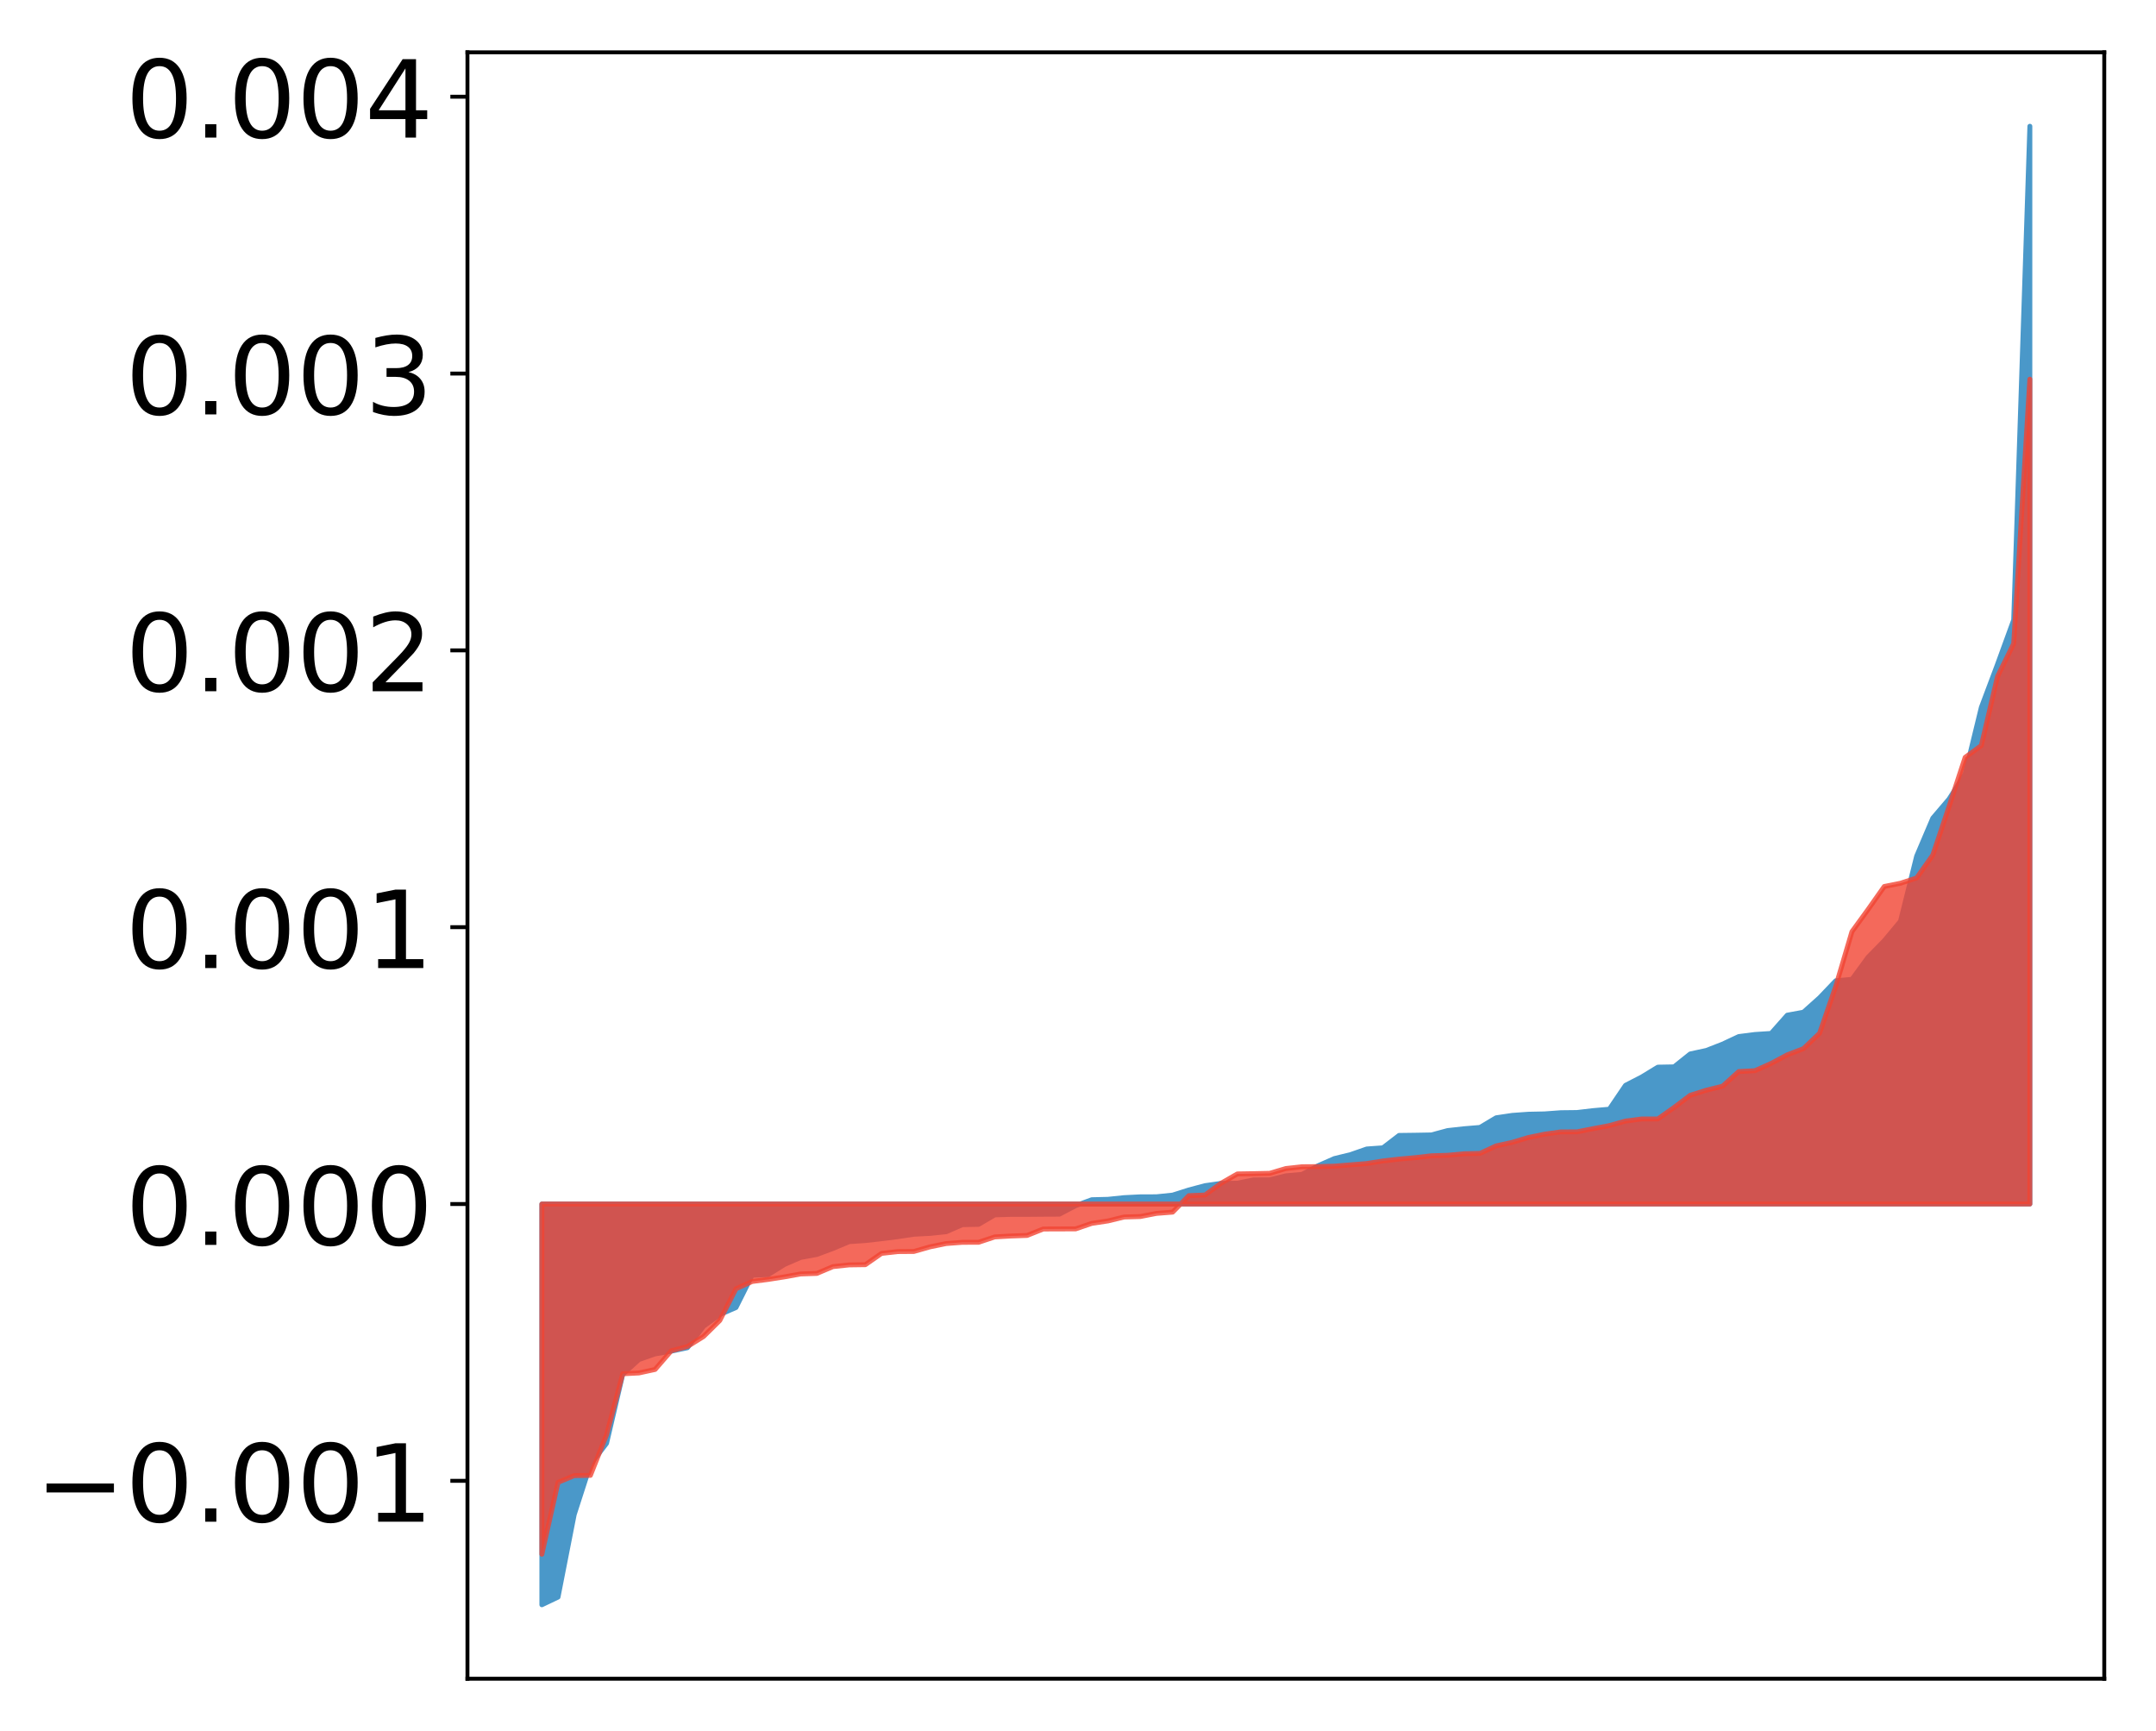 <?xml version="1.0" encoding="utf-8" standalone="no"?>
<!DOCTYPE svg PUBLIC "-//W3C//DTD SVG 1.1//EN"
  "http://www.w3.org/Graphics/SVG/1.1/DTD/svg11.dtd">
<!-- Created with matplotlib (http://matplotlib.org/) -->
<svg height="354pt" version="1.1" viewBox="0 0 441 354" width="441pt" xmlns="http://www.w3.org/2000/svg" xmlns:xlink="http://www.w3.org/1999/xlink">
 <defs>
  <style type="text/css">
*{stroke-linecap:butt;stroke-linejoin:round;}
  </style>
 </defs>
 <g id="figure_1">
  <g id="patch_1">
   <path d="M 0 354.04 
L 441.117 354.04 
L 441.117 0 
L 0 0 
z
" style="fill:#ffffff;"/>
  </g>
  <g id="axes_1">
   <g id="patch_2">
    <path d="M 95.617 343.34 
L 430.417 343.34 
L 430.417 10.7 
L 95.617 10.7 
z
" style="fill:#ffffff;"/>
   </g>
   <g id="PolyCollection_1">
    <defs>
     <path d="M 110.835 -25.82 
L 110.835 -107.787 
L 114.144 -107.787 
L 117.452 -107.787 
L 120.76 -107.787 
L 124.069 -107.787 
L 127.377 -107.787 
L 130.685 -107.787 
L 133.993 -107.787 
L 137.302 -107.787 
L 140.61 -107.787 
L 143.918 -107.787 
L 147.227 -107.787 
L 150.535 -107.787 
L 153.843 -107.787 
L 157.152 -107.787 
L 160.46 -107.787 
L 163.768 -107.787 
L 167.076 -107.787 
L 170.385 -107.787 
L 173.693 -107.787 
L 177.001 -107.787 
L 180.31 -107.787 
L 183.618 -107.787 
L 186.926 -107.787 
L 190.235 -107.787 
L 193.543 -107.787 
L 196.851 -107.787 
L 200.159 -107.787 
L 203.468 -107.787 
L 206.776 -107.787 
L 210.084 -107.787 
L 213.393 -107.787 
L 216.701 -107.787 
L 220.009 -107.787 
L 223.318 -107.787 
L 226.626 -107.787 
L 229.934 -107.787 
L 233.242 -107.787 
L 236.551 -107.787 
L 239.859 -107.787 
L 243.167 -107.787 
L 246.476 -107.787 
L 249.784 -107.787 
L 253.092 -107.787 
L 256.401 -107.787 
L 259.709 -107.787 
L 263.017 -107.787 
L 266.325 -107.787 
L 269.634 -107.787 
L 272.942 -107.787 
L 276.25 -107.787 
L 279.559 -107.787 
L 282.867 -107.787 
L 286.175 -107.787 
L 289.484 -107.787 
L 292.792 -107.787 
L 296.1 -107.787 
L 299.408 -107.787 
L 302.717 -107.787 
L 306.025 -107.787 
L 309.333 -107.787 
L 312.642 -107.787 
L 315.95 -107.787 
L 319.258 -107.787 
L 322.567 -107.787 
L 325.875 -107.787 
L 329.183 -107.787 
L 332.491 -107.787 
L 335.8 -107.787 
L 339.108 -107.787 
L 342.416 -107.787 
L 345.725 -107.787 
L 349.033 -107.787 
L 352.341 -107.787 
L 355.65 -107.787 
L 358.958 -107.787 
L 362.266 -107.787 
L 365.575 -107.787 
L 368.883 -107.787 
L 372.191 -107.787 
L 375.499 -107.787 
L 378.808 -107.787 
L 382.116 -107.787 
L 385.424 -107.787 
L 388.733 -107.787 
L 392.041 -107.787 
L 395.349 -107.787 
L 398.658 -107.787 
L 401.966 -107.787 
L 405.274 -107.787 
L 408.582 -107.787 
L 411.891 -107.787 
L 415.199 -107.787 
L 415.199 -328.22 
L 415.199 -328.22 
L 411.891 -227.244 
L 408.582 -218.17 
L 405.274 -209.375 
L 401.966 -195.779 
L 398.658 -190.596 
L 395.349 -186.714 
L 392.041 -178.937 
L 388.733 -165.622 
L 385.424 -161.643 
L 382.116 -158.273 
L 378.808 -153.741 
L 375.499 -153.443 
L 372.191 -149.978 
L 368.883 -147.018 
L 365.575 -146.41 
L 362.266 -142.676 
L 358.958 -142.462 
L 355.65 -142.038 
L 352.341 -140.488 
L 349.033 -139.198 
L 345.725 -138.484 
L 342.416 -135.84 
L 339.108 -135.78 
L 335.8 -133.763 
L 332.491 -132.063 
L 329.183 -127.178 
L 325.875 -126.891 
L 322.567 -126.503 
L 319.258 -126.465 
L 315.95 -126.223 
L 312.642 -126.154 
L 309.333 -125.918 
L 306.025 -125.423 
L 302.717 -123.452 
L 299.408 -123.178 
L 296.1 -122.81 
L 292.792 -121.919 
L 289.484 -121.859 
L 286.175 -121.817 
L 282.867 -119.281 
L 279.559 -119.045 
L 276.25 -117.894 
L 272.942 -117.086 
L 269.634 -115.631 
L 266.325 -113.846 
L 263.017 -113.556 
L 259.709 -112.734 
L 256.401 -112.72 
L 253.092 -112.049 
L 249.784 -112.016 
L 246.476 -111.541 
L 243.167 -110.66 
L 239.859 -109.61 
L 236.551 -109.269 
L 233.242 -109.258 
L 229.934 -109.092 
L 226.626 -108.75 
L 223.318 -108.669 
L 220.009 -107.451 
L 216.701 -105.708 
L 213.393 -105.692 
L 210.084 -105.664 
L 206.776 -105.664 
L 203.468 -105.565 
L 200.159 -103.625 
L 196.851 -103.561 
L 193.543 -102.121 
L 190.235 -101.775 
L 186.926 -101.604 
L 183.618 -101.103 
L 180.31 -100.685 
L 177.001 -100.311 
L 173.693 -100.09 
L 170.385 -98.702 
L 167.076 -97.469 
L 163.768 -96.862 
L 160.46 -95.425 
L 157.152 -93.355 
L 153.843 -93.21 
L 150.535 -86.615 
L 147.227 -85.178 
L 143.918 -82.797 
L 140.61 -78.391 
L 137.302 -77.692 
L 133.993 -77.129 
L 130.685 -75.976 
L 127.377 -72.954 
L 124.069 -58.839 
L 120.76 -54.495 
L 117.452 -44.26 
L 114.144 -27.395 
L 110.835 -25.82 
z
" id="m7edc1d480a" style="stroke:#4a98c9;"/>
    </defs>
    <g clip-path="url(#pd0aa062fff)">
     <use style="fill:#4a98c9;stroke:#4a98c9;" x="0" xlink:href="#m7edc1d480a" y="354.04"/>
    </g>
   </g>
   <g id="PolyCollection_2">
    <defs>
     <path d="M 110.835 -36.161 
L 110.835 -107.787 
L 114.144 -107.787 
L 117.452 -107.787 
L 120.76 -107.787 
L 124.069 -107.787 
L 127.377 -107.787 
L 130.685 -107.787 
L 133.993 -107.787 
L 137.302 -107.787 
L 140.61 -107.787 
L 143.918 -107.787 
L 147.227 -107.787 
L 150.535 -107.787 
L 153.843 -107.787 
L 157.152 -107.787 
L 160.46 -107.787 
L 163.768 -107.787 
L 167.076 -107.787 
L 170.385 -107.787 
L 173.693 -107.787 
L 177.001 -107.787 
L 180.31 -107.787 
L 183.618 -107.787 
L 186.926 -107.787 
L 190.235 -107.787 
L 193.543 -107.787 
L 196.851 -107.787 
L 200.159 -107.787 
L 203.468 -107.787 
L 206.776 -107.787 
L 210.084 -107.787 
L 213.393 -107.787 
L 216.701 -107.787 
L 220.009 -107.787 
L 223.318 -107.787 
L 226.626 -107.787 
L 229.934 -107.787 
L 233.242 -107.787 
L 236.551 -107.787 
L 239.859 -107.787 
L 243.167 -107.787 
L 246.476 -107.787 
L 249.784 -107.787 
L 253.092 -107.787 
L 256.401 -107.787 
L 259.709 -107.787 
L 263.017 -107.787 
L 266.325 -107.787 
L 269.634 -107.787 
L 272.942 -107.787 
L 276.25 -107.787 
L 279.559 -107.787 
L 282.867 -107.787 
L 286.175 -107.787 
L 289.484 -107.787 
L 292.792 -107.787 
L 296.1 -107.787 
L 299.408 -107.787 
L 302.717 -107.787 
L 306.025 -107.787 
L 309.333 -107.787 
L 312.642 -107.787 
L 315.95 -107.787 
L 319.258 -107.787 
L 322.567 -107.787 
L 325.875 -107.787 
L 329.183 -107.787 
L 332.491 -107.787 
L 335.8 -107.787 
L 339.108 -107.787 
L 342.416 -107.787 
L 345.725 -107.787 
L 349.033 -107.787 
L 352.341 -107.787 
L 355.65 -107.787 
L 358.958 -107.787 
L 362.266 -107.787 
L 365.575 -107.787 
L 368.883 -107.787 
L 372.191 -107.787 
L 375.499 -107.787 
L 378.808 -107.787 
L 382.116 -107.787 
L 385.424 -107.787 
L 388.733 -107.787 
L 392.041 -107.787 
L 395.349 -107.787 
L 398.658 -107.787 
L 401.966 -107.787 
L 405.274 -107.787 
L 408.582 -107.787 
L 411.891 -107.787 
L 415.199 -107.787 
L 415.199 -276.49 
L 415.199 -276.49 
L 411.891 -222.398 
L 408.582 -215.675 
L 405.274 -201.562 
L 401.966 -199.14 
L 398.658 -189.048 
L 395.349 -179.165 
L 392.041 -174.477 
L 388.733 -173.393 
L 385.424 -172.734 
L 382.116 -168.045 
L 378.808 -163.491 
L 375.499 -152.321 
L 372.191 -142.721 
L 368.883 -139.564 
L 365.575 -138.298 
L 362.266 -136.539 
L 358.958 -135.053 
L 355.65 -134.88 
L 352.341 -131.886 
L 349.033 -131.068 
L 345.725 -130.022 
L 342.416 -127.532 
L 339.108 -125.189 
L 335.8 -125.184 
L 332.491 -124.755 
L 329.183 -123.825 
L 325.875 -123.205 
L 322.567 -122.549 
L 319.258 -122.539 
L 315.95 -122.075 
L 312.642 -121.397 
L 309.333 -120.405 
L 306.025 -119.673 
L 302.717 -118.141 
L 299.408 -118.065 
L 296.1 -117.755 
L 292.792 -117.656 
L 289.484 -117.272 
L 286.175 -116.975 
L 282.867 -116.593 
L 279.559 -116.066 
L 276.25 -115.799 
L 272.942 -115.529 
L 269.634 -115.438 
L 266.325 -115.413 
L 263.017 -115.049 
L 259.709 -114.068 
L 256.401 -113.997 
L 253.092 -113.943 
L 249.784 -112.046 
L 246.476 -109.634 
L 243.167 -109.496 
L 239.859 -106.128 
L 236.551 -105.868 
L 233.242 -105.226 
L 229.934 -105.13 
L 226.626 -104.323 
L 223.318 -103.828 
L 220.009 -102.696 
L 216.701 -102.693 
L 213.393 -102.677 
L 210.084 -101.357 
L 206.776 -101.244 
L 203.468 -101.056 
L 200.159 -99.956 
L 196.851 -99.953 
L 193.543 -99.704 
L 190.235 -99.025 
L 186.926 -98.083 
L 183.618 -98.058 
L 180.31 -97.684 
L 177.001 -95.38 
L 173.693 -95.334 
L 170.385 -94.984 
L 167.076 -93.59 
L 163.768 -93.484 
L 160.46 -92.885 
L 157.152 -92.368 
L 153.843 -91.944 
L 150.535 -90.445 
L 147.227 -83.966 
L 143.918 -80.701 
L 140.61 -78.637 
L 137.302 -77.766 
L 133.993 -73.949 
L 130.685 -73.233 
L 127.377 -73.068 
L 124.069 -60.584 
L 120.76 -52.288 
L 117.452 -52.236 
L 114.144 -50.854 
L 110.835 -36.161 
z
" id="mdc444945b4" style="stroke:#f14432;stroke-opacity:0.8;"/>
    </defs>
    <g clip-path="url(#pd0aa062fff)">
     <use style="fill:#f14432;fill-opacity:0.8;stroke:#f14432;stroke-opacity:0.8;" x="0" xlink:href="#mdc444945b4" y="354.04"/>
    </g>
   </g>
   <g id="matplotlib.axis_1"/>
   <g id="matplotlib.axis_2">
    <g id="ytick_1">
     <g id="line2d_1">
      <defs>
       <path d="M 0 0 
L -3.5 0 
" id="m809c174ff2" style="stroke:#000000;stroke-width:0.8;"/>
      </defs>
      <g>
       <use style="stroke:#000000;stroke-width:0.8;" x="95.617" xlink:href="#m809c174ff2" y="302.871"/>
      </g>
     </g>
     <g id="text_1">
      <!-- −0.001 -->
      <defs>
       <path d="M 10.594 35.5 
L 73.188 35.5 
L 73.188 27.203 
L 10.594 27.203 
z
" id="DejaVuSans-2212"/>
       <path d="M 31.781 66.406 
Q 24.172 66.406 20.328 58.906 
Q 16.5 51.422 16.5 36.375 
Q 16.5 21.391 20.328 13.891 
Q 24.172 6.391 31.781 6.391 
Q 39.453 6.391 43.281 13.891 
Q 47.125 21.391 47.125 36.375 
Q 47.125 51.422 43.281 58.906 
Q 39.453 66.406 31.781 66.406 
z
M 31.781 74.219 
Q 44.047 74.219 50.516 64.516 
Q 56.984 54.828 56.984 36.375 
Q 56.984 17.969 50.516 8.266 
Q 44.047 -1.422 31.781 -1.422 
Q 19.531 -1.422 13.062 8.266 
Q 6.594 17.969 6.594 36.375 
Q 6.594 54.828 13.062 64.516 
Q 19.531 74.219 31.781 74.219 
z
" id="DejaVuSans-30"/>
       <path d="M 10.688 12.406 
L 21 12.406 
L 21 0 
L 10.688 0 
z
" id="DejaVuSans-2e"/>
       <path d="M 12.406 8.297 
L 28.516 8.297 
L 28.516 63.922 
L 10.984 60.406 
L 10.984 69.391 
L 28.422 72.906 
L 38.281 72.906 
L 38.281 8.297 
L 54.391 8.297 
L 54.391 0 
L 12.406 0 
z
" id="DejaVuSans-31"/>
      </defs>
      <g transform="translate(7.2 311.23)scale(0.22 -0.22)">
       <use xlink:href="#DejaVuSans-2212"/>
       <use x="83.789" xlink:href="#DejaVuSans-30"/>
       <use x="147.412" xlink:href="#DejaVuSans-2e"/>
       <use x="179.199" xlink:href="#DejaVuSans-30"/>
       <use x="242.822" xlink:href="#DejaVuSans-30"/>
       <use x="306.445" xlink:href="#DejaVuSans-31"/>
      </g>
     </g>
    </g>
    <g id="ytick_2">
     <g id="line2d_2">
      <g>
       <use style="stroke:#000000;stroke-width:0.8;" x="95.617" xlink:href="#m809c174ff2" y="246.253"/>
      </g>
     </g>
     <g id="text_2">
      <!-- 0.000 -->
      <g transform="translate(25.635 254.612)scale(0.22 -0.22)">
       <use xlink:href="#DejaVuSans-30"/>
       <use x="63.623" xlink:href="#DejaVuSans-2e"/>
       <use x="95.41" xlink:href="#DejaVuSans-30"/>
       <use x="159.033" xlink:href="#DejaVuSans-30"/>
       <use x="222.656" xlink:href="#DejaVuSans-30"/>
      </g>
     </g>
    </g>
    <g id="ytick_3">
     <g id="line2d_3">
      <g>
       <use style="stroke:#000000;stroke-width:0.8;" x="95.617" xlink:href="#m809c174ff2" y="189.635"/>
      </g>
     </g>
     <g id="text_3">
      <!-- 0.001 -->
      <g transform="translate(25.635 197.993)scale(0.22 -0.22)">
       <use xlink:href="#DejaVuSans-30"/>
       <use x="63.623" xlink:href="#DejaVuSans-2e"/>
       <use x="95.41" xlink:href="#DejaVuSans-30"/>
       <use x="159.033" xlink:href="#DejaVuSans-30"/>
       <use x="222.656" xlink:href="#DejaVuSans-31"/>
      </g>
     </g>
    </g>
    <g id="ytick_4">
     <g id="line2d_4">
      <g>
       <use style="stroke:#000000;stroke-width:0.8;" x="95.617" xlink:href="#m809c174ff2" y="133.017"/>
      </g>
     </g>
     <g id="text_4">
      <!-- 0.002 -->
      <defs>
       <path d="M 19.188 8.297 
L 53.609 8.297 
L 53.609 0 
L 7.328 0 
L 7.328 8.297 
Q 12.938 14.109 22.625 23.891 
Q 32.328 33.688 34.812 36.531 
Q 39.547 41.844 41.422 45.531 
Q 43.312 49.219 43.312 52.781 
Q 43.312 58.594 39.234 62.25 
Q 35.156 65.922 28.609 65.922 
Q 23.969 65.922 18.812 64.312 
Q 13.672 62.703 7.812 59.422 
L 7.812 69.391 
Q 13.766 71.781 18.938 73 
Q 24.125 74.219 28.422 74.219 
Q 39.75 74.219 46.484 68.547 
Q 53.219 62.891 53.219 53.422 
Q 53.219 48.922 51.531 44.891 
Q 49.859 40.875 45.406 35.406 
Q 44.188 33.984 37.641 27.219 
Q 31.109 20.453 19.188 8.297 
z
" id="DejaVuSans-32"/>
      </defs>
      <g transform="translate(25.635 141.375)scale(0.22 -0.22)">
       <use xlink:href="#DejaVuSans-30"/>
       <use x="63.623" xlink:href="#DejaVuSans-2e"/>
       <use x="95.41" xlink:href="#DejaVuSans-30"/>
       <use x="159.033" xlink:href="#DejaVuSans-30"/>
       <use x="222.656" xlink:href="#DejaVuSans-32"/>
      </g>
     </g>
    </g>
    <g id="ytick_5">
     <g id="line2d_5">
      <g>
       <use style="stroke:#000000;stroke-width:0.8;" x="95.617" xlink:href="#m809c174ff2" y="76.399"/>
      </g>
     </g>
     <g id="text_5">
      <!-- 0.003 -->
      <defs>
       <path d="M 40.578 39.312 
Q 47.656 37.797 51.625 33 
Q 55.609 28.219 55.609 21.188 
Q 55.609 10.406 48.188 4.484 
Q 40.766 -1.422 27.094 -1.422 
Q 22.516 -1.422 17.656 -0.516 
Q 12.797 0.391 7.625 2.203 
L 7.625 11.719 
Q 11.719 9.328 16.594 8.109 
Q 21.484 6.891 26.812 6.891 
Q 36.078 6.891 40.938 10.547 
Q 45.797 14.203 45.797 21.188 
Q 45.797 27.641 41.281 31.266 
Q 36.766 34.906 28.719 34.906 
L 20.219 34.906 
L 20.219 43.016 
L 29.109 43.016 
Q 36.375 43.016 40.234 45.922 
Q 44.094 48.828 44.094 54.297 
Q 44.094 59.906 40.109 62.906 
Q 36.141 65.922 28.719 65.922 
Q 24.656 65.922 20.016 65.031 
Q 15.375 64.156 9.812 62.312 
L 9.812 71.094 
Q 15.438 72.656 20.344 73.438 
Q 25.25 74.219 29.594 74.219 
Q 40.828 74.219 47.359 69.109 
Q 53.906 64.016 53.906 55.328 
Q 53.906 49.266 50.438 45.094 
Q 46.969 40.922 40.578 39.312 
z
" id="DejaVuSans-33"/>
      </defs>
      <g transform="translate(25.635 84.757)scale(0.22 -0.22)">
       <use xlink:href="#DejaVuSans-30"/>
       <use x="63.623" xlink:href="#DejaVuSans-2e"/>
       <use x="95.41" xlink:href="#DejaVuSans-30"/>
       <use x="159.033" xlink:href="#DejaVuSans-30"/>
       <use x="222.656" xlink:href="#DejaVuSans-33"/>
      </g>
     </g>
    </g>
    <g id="ytick_6">
     <g id="line2d_6">
      <g>
       <use style="stroke:#000000;stroke-width:0.8;" x="95.617" xlink:href="#m809c174ff2" y="19.781"/>
      </g>
     </g>
     <g id="text_6">
      <!-- 0.004 -->
      <defs>
       <path d="M 37.797 64.312 
L 12.891 25.391 
L 37.797 25.391 
z
M 35.203 72.906 
L 47.609 72.906 
L 47.609 25.391 
L 58.016 25.391 
L 58.016 17.188 
L 47.609 17.188 
L 47.609 0 
L 37.797 0 
L 37.797 17.188 
L 4.891 17.188 
L 4.891 26.703 
z
" id="DejaVuSans-34"/>
      </defs>
      <g transform="translate(25.635 28.139)scale(0.22 -0.22)">
       <use xlink:href="#DejaVuSans-30"/>
       <use x="63.623" xlink:href="#DejaVuSans-2e"/>
       <use x="95.41" xlink:href="#DejaVuSans-30"/>
       <use x="159.033" xlink:href="#DejaVuSans-30"/>
       <use x="222.656" xlink:href="#DejaVuSans-34"/>
      </g>
     </g>
    </g>
   </g>
   <g id="patch_3">
    <path d="M 95.617 343.34 
L 95.617 10.7 
" style="fill:none;stroke:#000000;stroke-linecap:square;stroke-linejoin:miter;stroke-width:0.8;"/>
   </g>
   <g id="patch_4">
    <path d="M 430.417 343.34 
L 430.417 10.7 
" style="fill:none;stroke:#000000;stroke-linecap:square;stroke-linejoin:miter;stroke-width:0.8;"/>
   </g>
   <g id="patch_5">
    <path d="M 95.617 343.34 
L 430.417 343.34 
" style="fill:none;stroke:#000000;stroke-linecap:square;stroke-linejoin:miter;stroke-width:0.8;"/>
   </g>
   <g id="patch_6">
    <path d="M 95.617 10.7 
L 430.417 10.7 
" style="fill:none;stroke:#000000;stroke-linecap:square;stroke-linejoin:miter;stroke-width:0.8;"/>
   </g>
  </g>
 </g>
 <defs>
  <clipPath id="pd0aa062fff">
   <rect height="332.64" width="334.8" x="95.617" y="10.7"/>
  </clipPath>
 </defs>
</svg>
